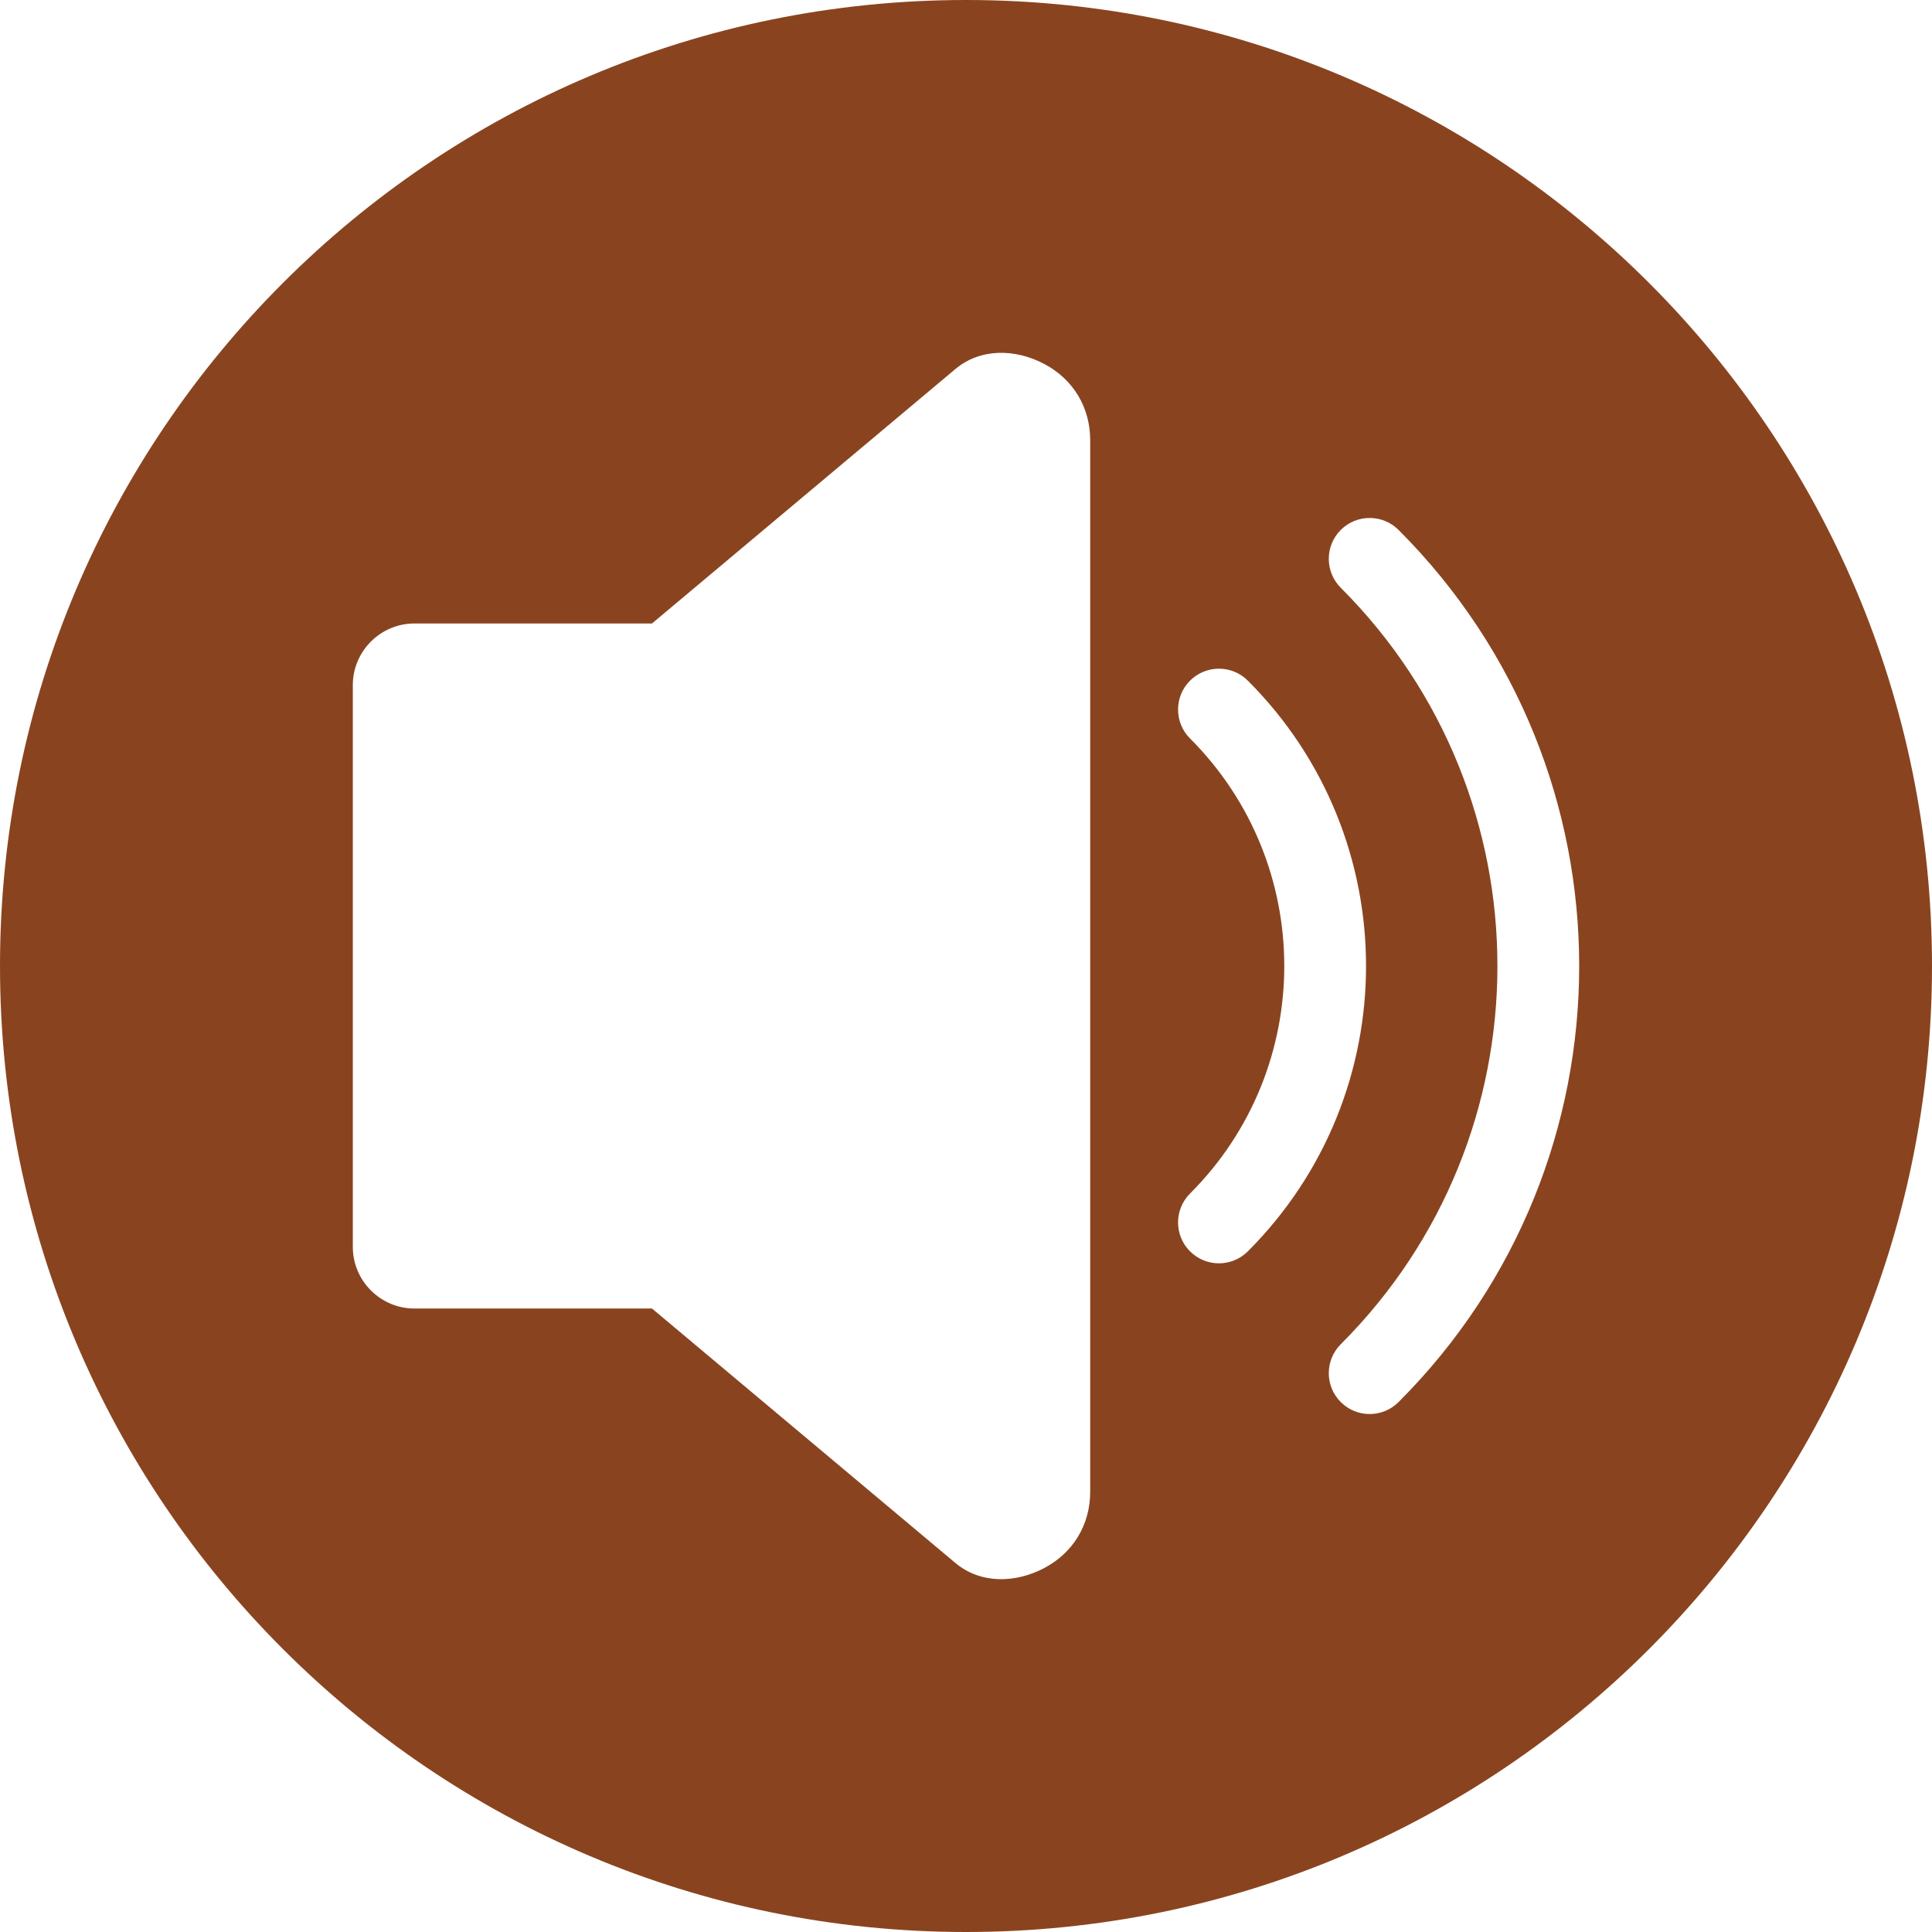 <!-- icon666.com - MILLIONS vector ICONS FREE --><svg id="Layer_1" enable-background="new 0 0 512 512" viewBox="0 0 512 512" xmlns="http://www.w3.org/2000/svg"><path clip-rule="evenodd" d="m256 0c141.385 0 256 114.615 256 256s-114.615 256-256 256-256-114.615-256-256 114.615-256 256-256zm-83.217 346.77 80.389 67.42c6.66 5.586 15.863 5.417 23.554 1.364s12.188-11.508 12.188-20.201v-139.353-139.352c0-8.693-4.498-16.148-12.189-20.201-7.69-4.053-16.892-4.222-23.553 1.364l-80.39 67.42h-62.965c-8.974 0-16.316 7.343-16.316 16.316v148.908c0 8.973 7.343 16.315 16.316 16.315zm142.589-151.069c16.65 16.65 24.975 38.475 24.975 60.299 0 21.825-8.325 43.649-24.975 60.3-4.23 4.23-4.23 11.089 0 15.319s11.089 4.23 15.319 0c20.882-20.882 31.323-48.251 31.323-75.619s-10.441-54.737-31.323-75.618c-4.23-4.23-11.089-4.23-15.319 0s-4.23 11.089 0 15.319zm39.942-39.941c27.68 27.68 41.52 63.96 41.52 100.241s-13.84 72.561-41.52 100.241c-4.23 4.23-4.23 11.089 0 15.319s11.089 4.23 15.319 0c31.912-31.912 47.867-73.736 47.867-115.56s-15.956-83.648-47.868-115.56c-4.23-4.23-11.089-4.23-15.319 0s-4.23 11.088.001 15.319z" fill-rule="evenodd" fill="#000000" style="fill: rgb(137, 68, 31);"></path></svg>